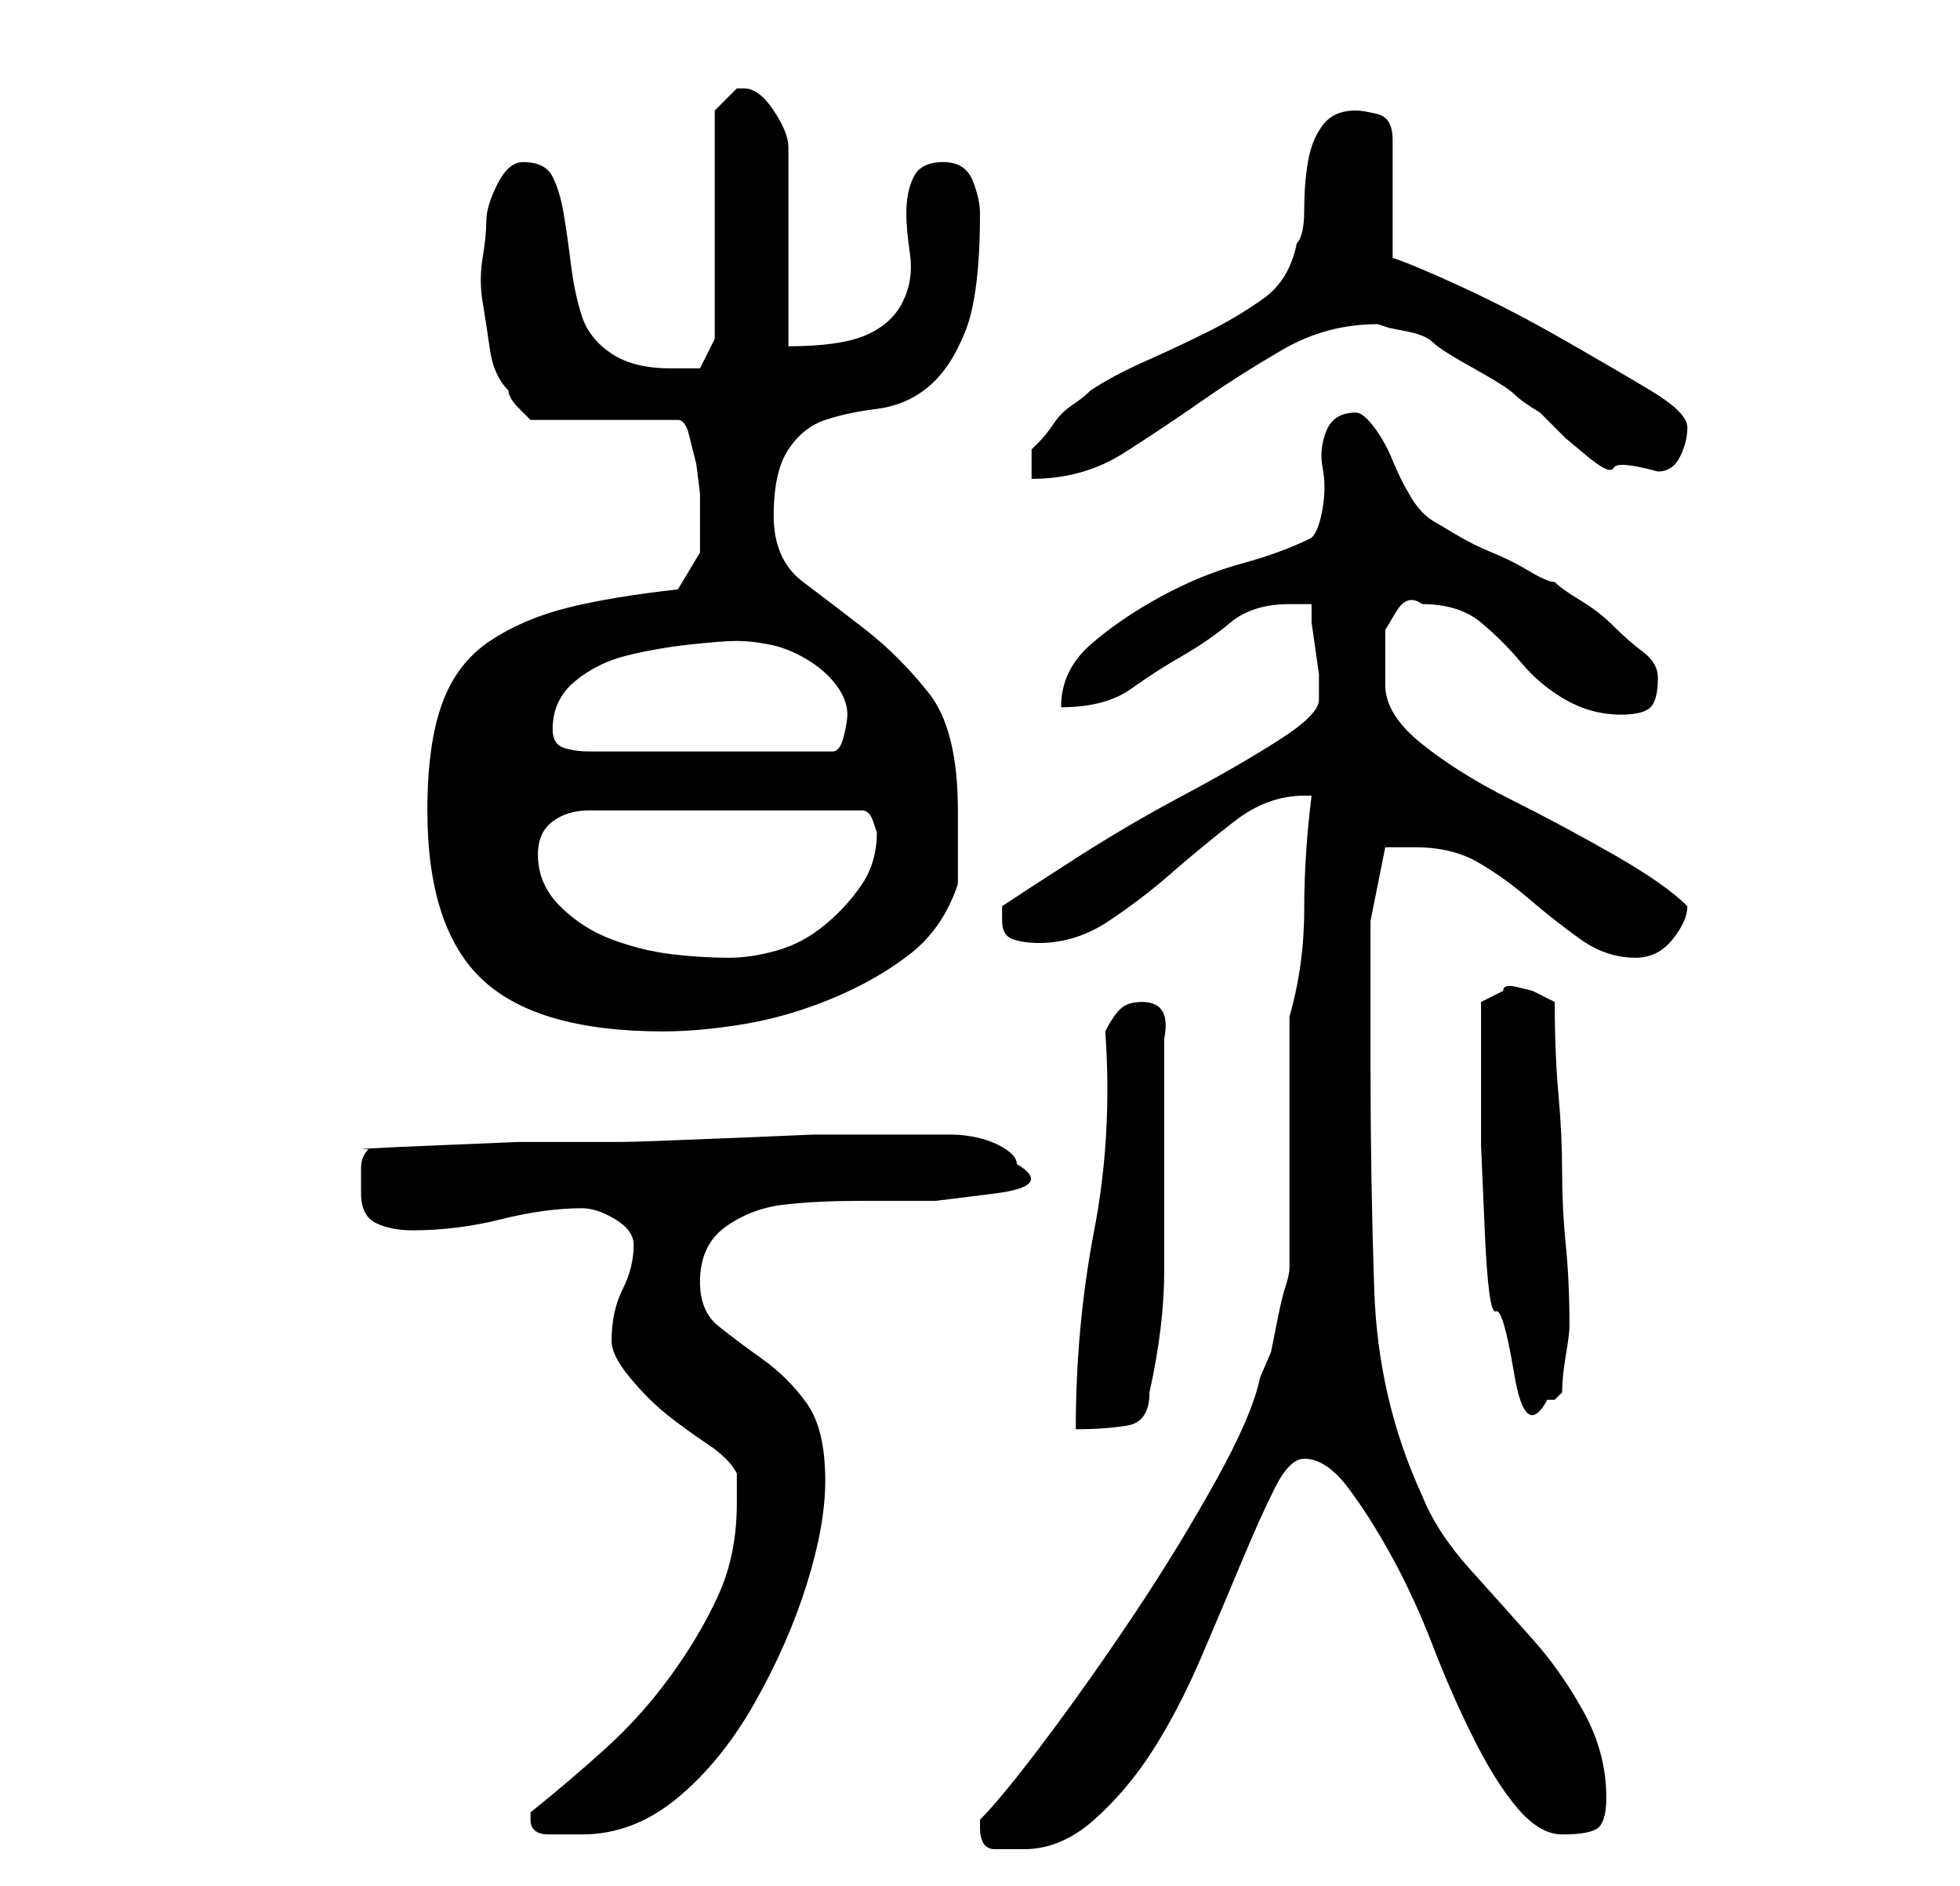 <?xml version="1.0" standalone="no"?>
<!DOCTYPE svg PUBLIC "-//W3C//DTD SVG 1.1//EN" "http://www.w3.org/Graphics/SVG/1.1/DTD/svg11.dtd" >
<svg xmlns="http://www.w3.org/2000/svg" xmlns:xlink="http://www.w3.org/1999/xlink" version="1.1" viewBox="-10 0 266 256">
   <path fill="currentColor"
d="M123 248q0 3 2 3h4q5 0 9.5 -4t8 -9.5t6.5 -12.5t5.5 -13t4.5 -10t4 -4q3 0 6 4t6 9.5t5.5 12t5.5 12.5t6 9.5t6 3.5q4 0 5 -1t1 -4q0 -6 -3 -11.5t-7 -10t-8.5 -9.5t-6.5 -10q-6 -13 -6.5 -28t-0.5 -30v-5v-6.5v-5.5v-3l2 -10h1.5h2.5q5 0 8.5 2t7 5t7 5.5t7.5 2.5
q3 0 5 -2.5t2 -4.5q-3 -3 -10 -7t-14 -7.5t-12 -7.5t-5 -8v-4v-3.5t1.5 -2.5t3.5 -1q5 0 8 2.5t5.5 5.5t6 5t7.5 2q3 0 4 -1t1 -4q0 -2 -2 -3.5t-4 -3.5t-4.5 -3.5t-3.5 -2.5q-1 0 -3.5 -1.5t-5 -2.5t-5 -2.5l-2.5 -1.5q-2 -1 -3.5 -3.5t-2.5 -5t-2.5 -4.5t-2.5 -2
q-3 0 -4 2.5t-0.5 5t0 5.5t-1.5 4q-4 2 -9.5 3.5t-11 4.5t-9.5 6.5t-4 8.5q6 0 9.5 -2.5t7 -4.5t6.5 -4.5t8 -2.5h3v2.5t0.5 3.5t0.5 3.5v2.5v1q0 2 -5.5 5.5t-13 7.5t-14.5 8.5t-10 6.5v1v1q0 2 1.5 2.5t3.5 0.5q5 0 9.5 -3t8.5 -6.5t8.5 -7t9.5 -3.5h1q-1 8 -1 15.5
t-2 14.5v7v10v10.5v6.5q0 1 -0.5 2.5t-1 4l-1 5t-1.5 3.5q-1 5 -6 14t-11 18t-12 17t-9 11v1zM62 247q0 2 2.5 2h4.5q7 0 13 -5t10.5 -13t7 -16t2.5 -14q0 -7 -2.5 -10.5t-6 -6t-6 -4.5t-2.5 -6q0 -5 3.5 -7.5t8 -3t10 -0.5h10.5t8 -1t3 -4q0 -1 -1.5 -2t-3.5 -1.5t-4 -0.5
h-3h-7h-8.5t-12 0.5t-14 0.5h-14t-12 0.5t-8.5 0.5q-1 1 -1 2.5v3.5q0 3 2 4t5 1q6 0 12 -1.5t11 -1.5q2 0 4.5 1.5t2.5 3.5q0 3 -1.5 6t-1.5 7q0 2 2.5 5t5 5t5.5 4t4 4v4q0 7 -2.5 12.5t-6.5 11t-9 10t-10 8.5v1zM140 140q1 14 -1.5 27t-2.5 27q4 0 7 -0.5t3 -4.5
q2 -9 2 -16.5v-15.5v-3v-5v-5v-3q1 -5 -3 -5q-2 0 -3 1t-2 3zM191 142v4.5v9t0.5 11.5t1.5 11t2.5 8.5t4.5 3.5h1l0.5 -0.5l0.5 -0.5q0 -2 0.5 -5t0.5 -4q0 -6 -0.5 -11t-0.5 -10t-0.5 -10.5t-0.5 -12.5l-3 -1.5t-2 -0.5t-2 0.5l-3 1.5v6zM48 110q0 16 7.5 23t24.5 7
q5 0 11 -1t12 -3.5t10.5 -6t6.5 -9.5v-5v-5q0 -11 -4 -16t-8.5 -8.5t-8.5 -6.5t-4 -9t2 -9t5 -4t7 -1.5t7 -3t5 -7.5t2 -16q0 -2 -1 -4.5t-4 -2.5t-4 2t-1 5q0 2 0.5 5.5t-1 6.5t-5 4.5t-10.5 1.5v-27q0 -2 -2 -5t-4 -3h-0.5h-0.5l-2 2l-1 1v31l-2 4h-1.5h-2.5q-5 0 -8 -2
t-4 -5t-1.5 -7t-1 -7t-1.5 -5t-4 -2q-2 0 -3.5 3t-1.5 5t-0.5 5t0 6t1 6.5t2.5 5.5q0 1 1.5 2.5l1.5 1.5h20q1 0 1.5 2l1 4t0.5 4v2v6t-3 5q-9 1 -15 2.5t-10.5 4.5t-6.5 8.5t-2 14.5zM63 116q0 -3 2 -4.5t5 -1.5h37q1 0 1.5 1.5l0.5 1.5q0 4 -2 7t-5 5.5t-6.5 3.5t-6.5 1
q-4 0 -8 -0.5t-8 -2t-7 -4.5t-3 -7zM65 99q0 -4 3 -6.5t7 -3.5t8.5 -1.5t6.5 -0.5t4.5 0.5t5 2t4 3.5t1.5 4q0 1 -0.5 3t-1.5 2h-33q-2 0 -3.5 -0.5t-1.5 -2.5zM174 15q-3 0 -4.5 2t-2 5t-0.5 6.5t-1 4.5q-1 5 -4.5 7.5t-7.5 4.5t-8.5 4t-7.5 4q-1 1 -2.5 2t-2.5 2.5t-2 2.5
l-1 1v4q7 0 12.5 -3.5t10.5 -7t11 -7t13 -3.5l1.5 0.5t2.5 0.5t3.5 1.5t5.5 3.5t5.5 3.5t3.5 2.5l3.5 3.5t3 2.5t3.5 1.5t6 0.5q2 0 3 -2t1 -4t-5 -5t-12 -7t-13.5 -7t-9.5 -4v-16q0 -3 -2 -3.5t-3 -0.5z" />
</svg>
